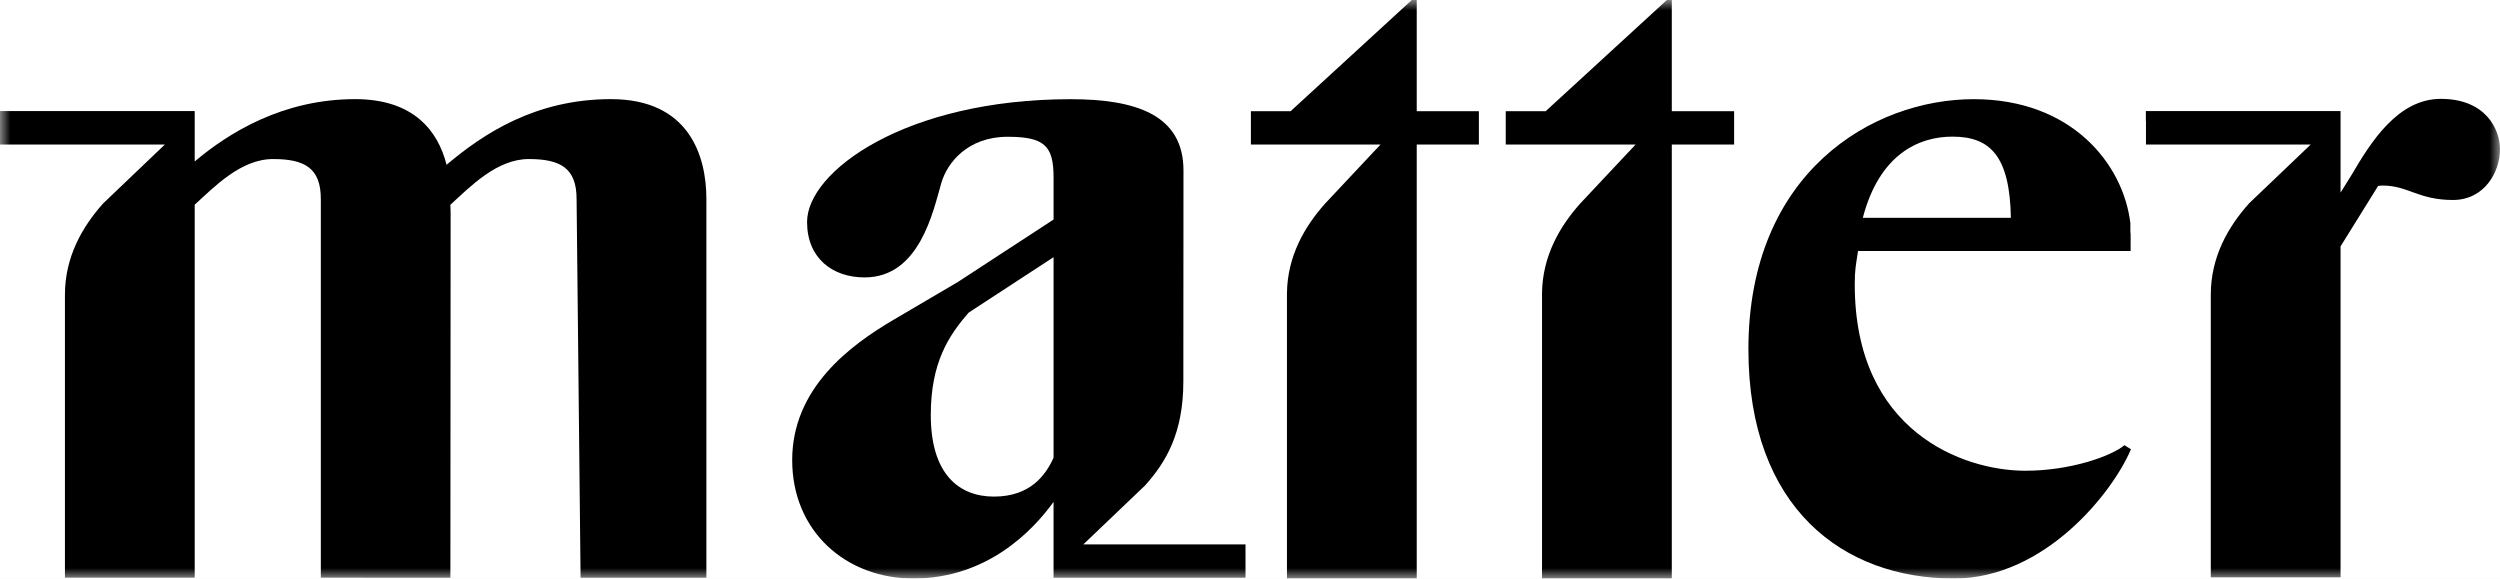 <svg width="121" height="28" viewBox="0 0 121 28" fill="none" xmlns="http://www.w3.org/2000/svg">
<rect width="121" height="28" fill="#EEEEEE"/>
<g clip-path="url(#clip0_476_19997)">
<rect width="1512" height="925" transform="translate(-38 -13)" fill="white"/>
<rect x="-38" y="-13" width="1512" height="56" fill="white"/>
<g clip-path="url(#clip1_476_19997)">
<mask id="mask0_476_19997" style="mask-type:luminance" maskUnits="userSpaceOnUse" x="0" y="0" width="121" height="28">
<path d="M121 0H0V28H121V0Z" fill="white"/>
</mask>
<g mask="url(#mask0_476_19997)">
<path d="M55.419 23.499C56.432 22.367 57.274 20.97 57.274 18.455L57.28 8.248C57.28 5.556 54.976 4.801 51.819 4.801C43.818 4.801 39.062 8.301 39.062 10.742C39.062 12.495 40.289 13.427 41.847 13.427C44.514 13.427 45.165 10.216 45.561 8.853C45.843 7.882 46.831 6.62 48.77 6.62C50.567 6.62 50.993 7.071 50.993 8.596V10.625L46.369 13.643L43.236 15.485C41.121 16.729 38.342 18.8 38.342 22.269C38.342 25.738 40.968 28 44.202 28C47.762 28 49.975 25.704 50.992 24.291V27.961H60.262V27.956H60.283V26.35H52.432L55.419 23.499ZM50.993 22.151C50.617 22.988 49.873 24.035 48.107 24.035C46.408 24.035 45.05 22.94 45.05 20.09C45.05 17.56 45.907 16.248 46.887 15.128L50.993 12.447V21.665L50.993 22.151Z" fill="black"/>
<path d="M34.189 23.125V9.633C34.189 7.535 33.349 4.798 29.57 4.798C25.905 4.798 23.386 6.481 21.614 7.975C21.197 6.327 20.014 4.798 17.191 4.798C13.684 4.798 11.065 6.429 9.424 7.815V5.377H0V6.996H7.978L4.998 9.84C3.985 10.972 3.143 12.432 3.143 14.261V27.96H9.424V9.908C10.389 9.025 11.669 7.698 13.213 7.698C14.747 7.698 15.528 8.133 15.528 9.633V27.96L21.799 27.962L21.81 10.306C21.81 10.177 21.806 10.044 21.799 9.91C22.765 9.028 24.047 7.698 25.592 7.698C27.125 7.698 27.907 8.134 27.907 9.633L28.1 27.962H34.189" fill="black"/>
<path d="M83.918 5.382H80.915V0H80.676L74.81 5.382H72.889V5.39H72.878V6.997H79.16L76.488 9.844C75.49 10.959 74.658 12.393 74.634 14.181V28.058H80.915V6.996H83.932V5.39H83.918V5.382Z" fill="black"/>
<path d="M118.135 4.785V4.785C116.069 4.785 114.764 6.846 113.815 8.468L113.283 9.323V5.39V5.377H103.859V5.861H103.865V6.996H111.837L108.858 9.84C107.844 10.972 107.002 12.432 107.002 14.261V27.943H113.283V11.923L115.097 9.006L115.093 9.004C115.171 8.989 115.249 8.981 115.328 8.981C116.543 8.981 117.051 9.679 118.721 9.679C120.249 9.679 121 8.322 121 7.224C121 6.279 120.327 4.785 118.135 4.785" fill="black"/>
<path d="M71.573 5.382H68.57V0H68.331L62.465 5.382H60.544V5.39H60.543V6.997H66.815L64.143 9.844C63.145 10.959 62.313 12.393 62.289 14.181V28.087H68.57V6.996H71.578V5.39H71.573L71.573 5.382Z" fill="black"/>
<path d="M98.03 22.784C95.003 22.784 89.77 20.874 89.77 13.771C89.769 13.065 89.822 12.847 89.93 12.15H103.122V11.346C103.122 11.3 103.118 11.255 103.11 11.211V10.805C102.767 7.925 100.26 4.8 95.528 4.8C90.638 4.8 84.623 8.345 84.623 16.905C84.623 24.597 89.218 28 94.566 28C98.992 28 102.273 23.802 103.138 21.744L102.823 21.548C102.187 22.078 100.211 22.784 98.03 22.784M94.499 6.127V6.613C96.322 6.613 97.275 7.548 97.327 10.543H90.16C90.957 7.492 92.838 6.613 94.498 6.613" fill="black"/>
</g>
</g>
</g>
<defs>
<clipPath id="clip0_476_19997">
<rect width="1512" height="925" fill="white" transform="translate(-38 -13)"/>
</clipPath>
<clipPath id="clip1_476_19997">
<rect width="121" height="28" fill="white"/>
</clipPath>
</defs>
</svg>
